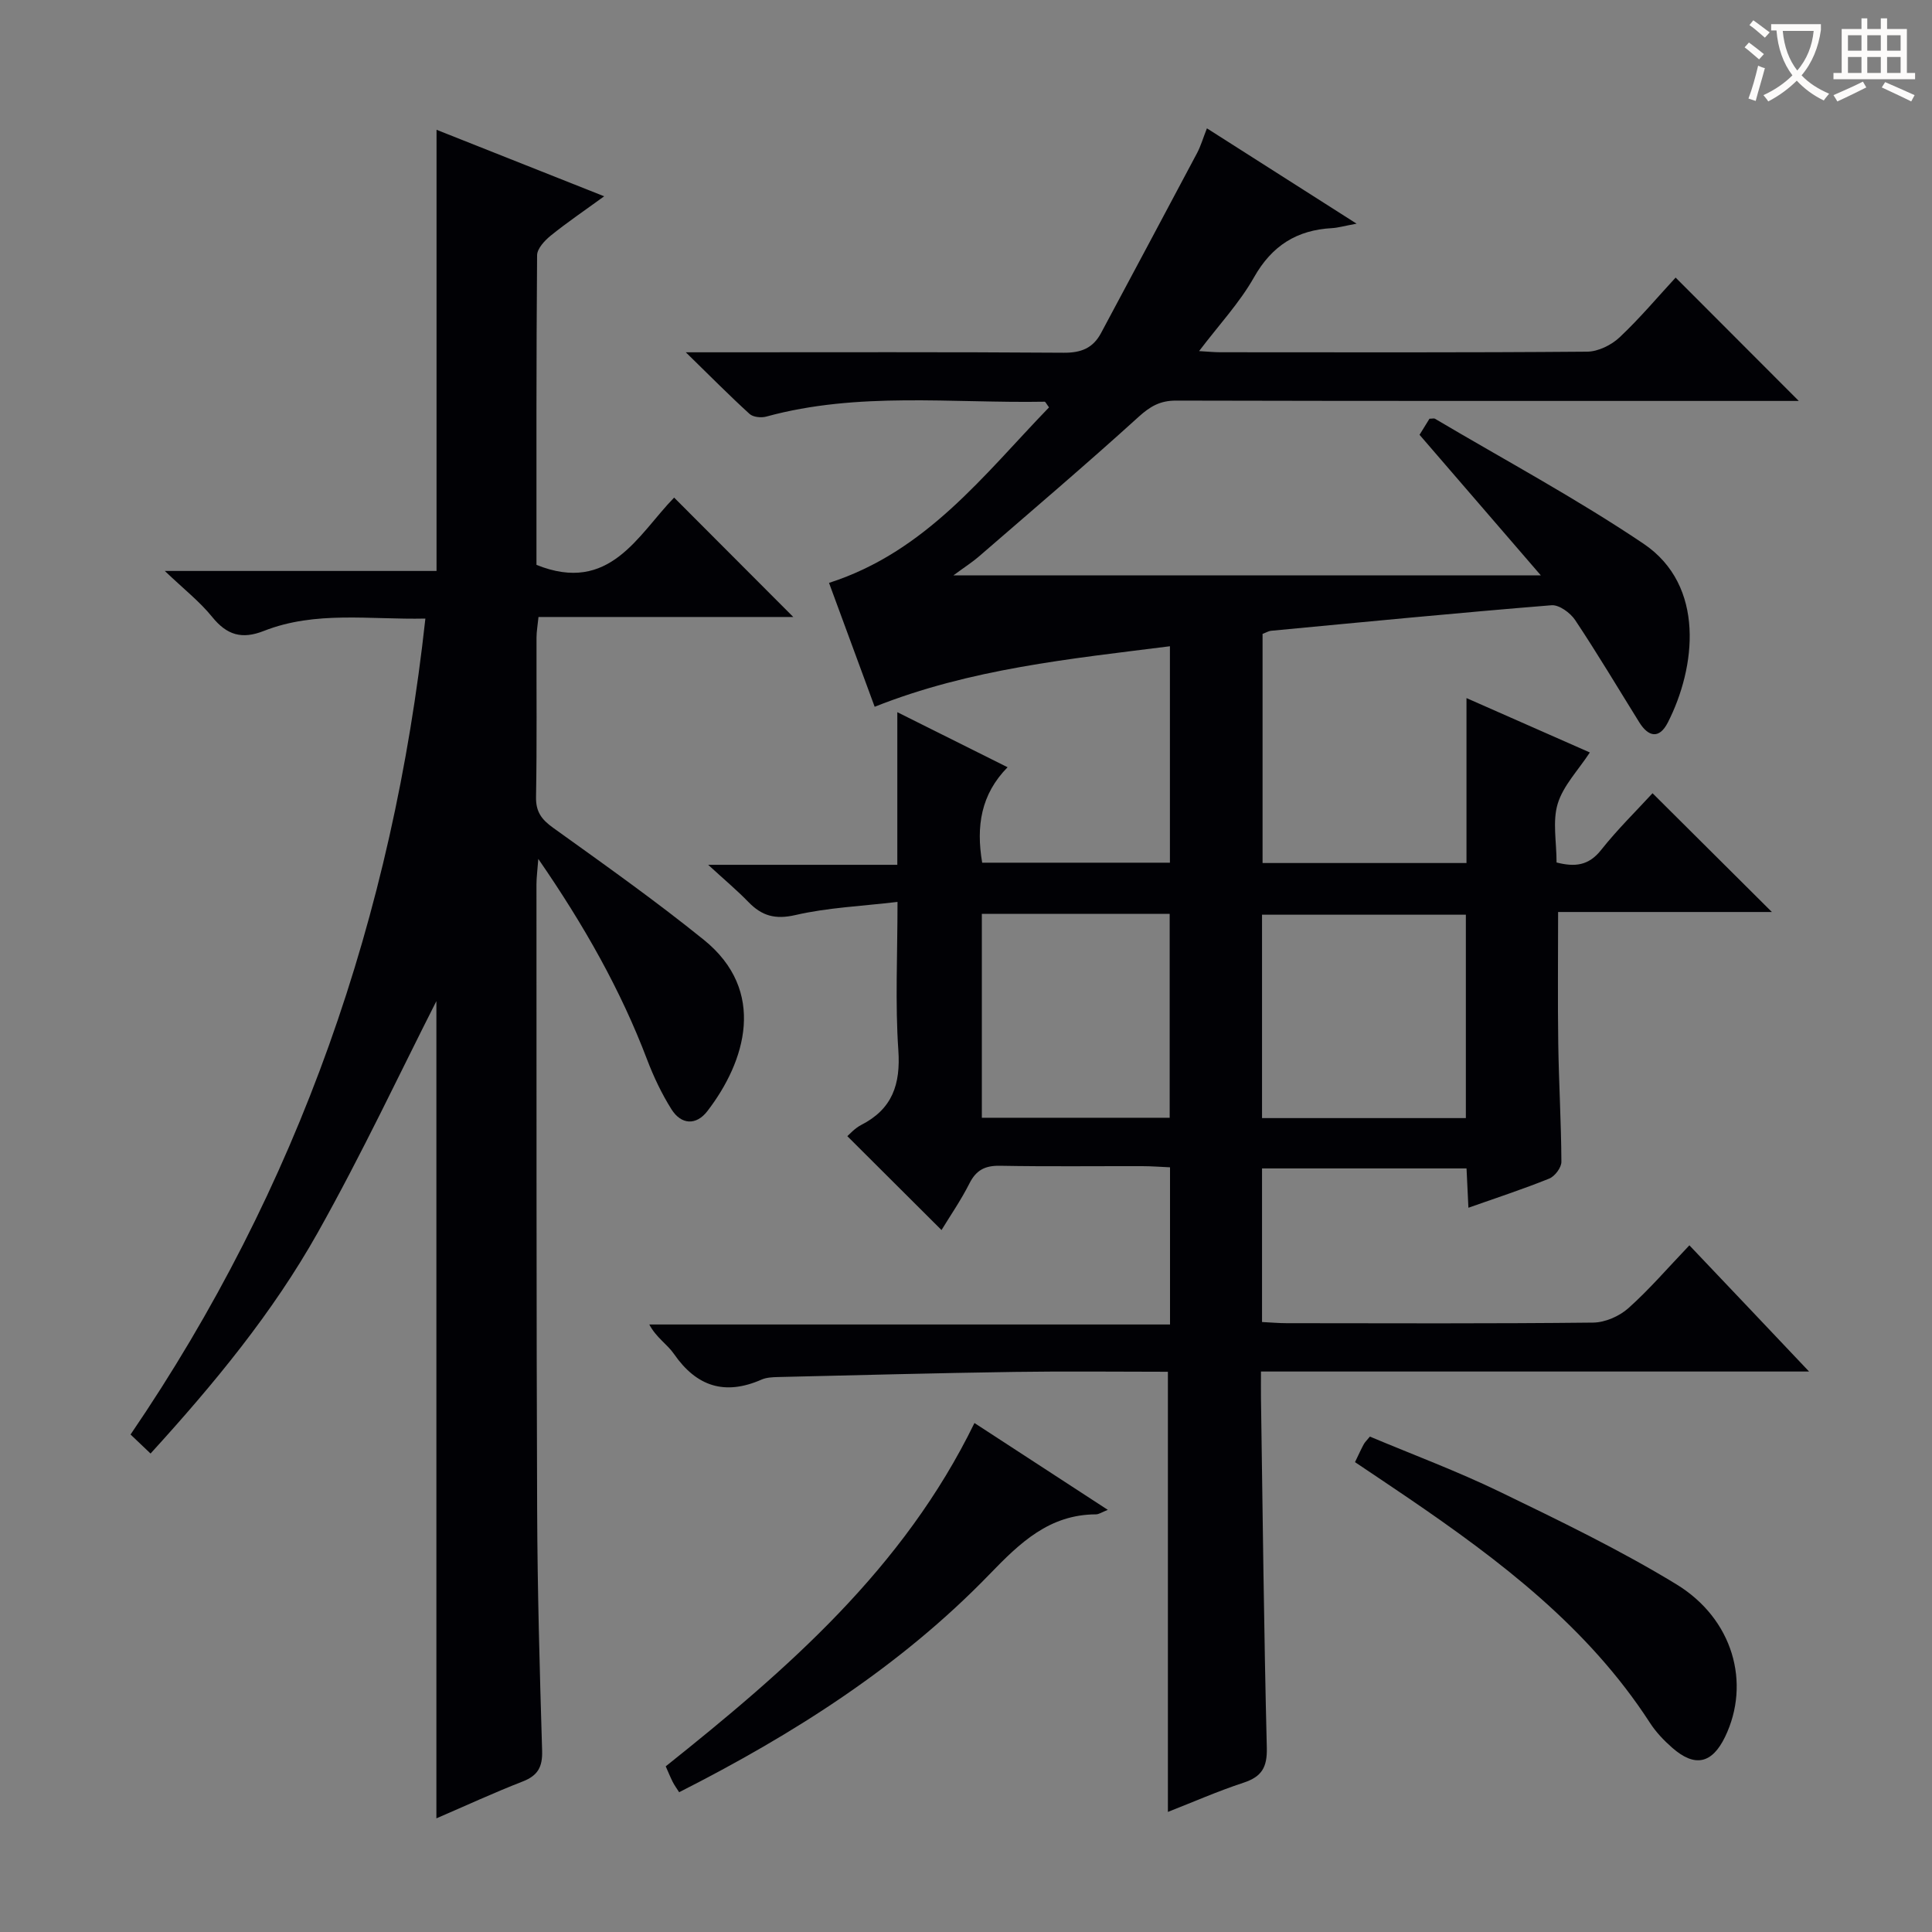 <svg enable-background="new 0 0 400 400" viewBox="0 0 400 400" xmlns="http://www.w3.org/2000/svg"><rect x="0" y="0" width="400" height="400" fill="#808080" stroke="none"/><g fill="#010105"><path d="m374.55 283.96c-38.41 0-75.54 0-113.48 0 0 1.98-.02 3.72 0 5.47.36 24.14.61 48.29 1.21 72.43.1 4.06-1.06 5.99-4.82 7.23-5.33 1.75-10.48 4.02-15.66 6.05 0-30.46 0-60.61 0-91.13-10.49 0-21.13-.13-31.78.03-16.31.24-32.61.68-48.92 1.06-1.15.03-2.41.08-3.43.53-7.58 3.33-13.45 1.46-18.14-5.32-1.38-2-3.67-3.37-5.1-6.09h107.81c0-11.04 0-21.47 0-32.54-1.89-.08-3.81-.24-5.73-.24-9.83-.02-19.67.1-29.5-.08-3.06-.05-4.9.88-6.3 3.66-1.79 3.54-4.07 6.83-5.78 9.65-6.43-6.41-12.85-12.81-19.5-19.44.41-.34 1.51-1.62 2.89-2.33 6.44-3.3 8.16-8.41 7.67-15.49-.67-9.74-.17-19.56-.17-30.68-7.51.89-14.47 1.18-21.13 2.72-4.21.97-6.96.17-9.74-2.7-2.38-2.45-5.02-4.66-8.33-7.7h39.16c0-10.56 0-20.63 0-31.6 7.88 3.94 14.97 7.48 22.83 11.4-5.53 5.61-6.54 12.24-5.26 19.76h38.87c0-14.62 0-29.36 0-44.81-20.72 2.62-41.28 4.64-61.13 12.53-3.17-8.61-6.31-17.13-9.45-25.65 20.11-6.46 32.04-22.37 45.55-36.34-.54-.7-.73-1.17-.91-1.17-19.24.34-38.64-2.12-57.63 3.08-1.05.29-2.72.12-3.46-.55-4.14-3.77-8.09-7.76-13.2-12.76h6.74c23.83 0 47.66-.08 71.49.09 3.6.03 6.06-.94 7.73-4.06 6.63-12.42 13.29-24.83 19.89-37.28.76-1.43 1.21-3.02 2.04-5.12 10.16 6.48 19.98 12.73 30.99 19.74-2.66.49-3.86.85-5.07.92-7.31.39-12.47 3.63-16.18 10.2-2.98 5.27-7.23 9.81-11.36 15.26 1.88.11 3.12.24 4.36.24 25.33.01 50.66.09 75.99-.12 2.27-.02 5-1.36 6.7-2.96 4.21-3.96 7.95-8.42 11.61-12.38 8.5 8.51 16.72 16.74 25.5 25.54-2.01 0-3.73 0-5.45 0-41.16 0-82.33.03-123.49-.07-3.28-.01-5.35 1.19-7.75 3.37-10.83 9.83-21.98 19.31-33.04 28.89-1.36 1.18-2.9 2.16-5.29 3.92h121.61c-8.77-10.17-16.82-19.49-25.11-29.1.61-.98 1.37-2.21 2.06-3.33.57 0 .94-.12 1.16.02 14.43 8.54 29.25 16.5 43.14 25.85 12.9 8.68 10.84 25.69 5.04 37.04-1.76 3.44-4.01 3.01-5.93-.09-4.39-7.06-8.64-14.21-13.25-21.13-1-1.5-3.32-3.2-4.9-3.07-19.38 1.57-38.73 3.46-58.09 5.29-.48.05-.93.34-1.73.64v47.44h42.22c0-11.04 0-22.13 0-34.15 8.89 3.92 17 7.5 25.54 11.26-2.45 3.74-5.52 6.88-6.65 10.61-1.11 3.64-.24 7.88-.24 12.17 3.73.94 6.61.72 9.23-2.6 3.39-4.28 7.33-8.13 10.64-11.74 8.36 8.32 16.57 16.49 24.71 24.59-14.15 0-29 0-44.26 0 0 9.44-.1 18.36.03 27.27.12 8.15.61 16.3.65 24.45.01 1.19-1.35 3-2.51 3.47-5.37 2.17-10.88 3.97-16.74 6.04-.13-2.8-.25-5.24-.39-8.14-14.13 0-28.14 0-42.34 0v31.8c1.83.09 3.45.24 5.07.24 21.16.02 42.33.11 63.49-.12 2.47-.03 5.41-1.31 7.28-2.98 4.33-3.86 8.14-8.31 12.64-13.02 8.31 8.73 16.12 16.99 24.78 26.13zm-113.26-52.47h42.2c0-14.22 0-28.1 0-42.11-14.22 0-28.1 0-42.2 0zm-58.01-42.28v42.21h38.89c0-14.3 0-28.19 0-42.21-13.05 0-25.7 0-38.89 0z"/><path d="m90.35 376.47c0-57.65 0-114.71 0-169.2-7.4 14.55-15.38 31.58-24.57 47.94-9.31 16.57-21.41 31.25-34.61 45.73-1.43-1.36-2.67-2.54-4.14-3.94 34.85-51.1 54.32-107.4 61.04-168.93-11.54.25-22.74-1.66-33.45 2.56-4.55 1.79-7.65.86-10.69-2.9-2.57-3.18-5.88-5.76-9.81-9.52h56.26c0-30.5 0-60.54 0-91.34 11.24 4.46 22.53 8.93 34.71 13.77-4.04 2.94-7.66 5.39-11.04 8.12-1.26 1.02-2.83 2.69-2.85 4.08-.18 21.47-.13 42.95-.13 64.11 15.18 6.12 21-6.23 28.5-13.93 8.38 8.4 16.55 16.58 24.67 24.72-17.06 0-34.74 0-52.75 0-.17 1.73-.41 3-.41 4.26-.03 11 .1 22-.1 32.99-.06 3.08 1.14 4.67 3.53 6.39 10.53 7.56 21.13 15.06 31.21 23.2 13.1 10.59 8.66 25.17.73 35.47-2.29 2.98-5.4 2.85-7.43-.38-2.01-3.2-3.67-6.69-5.02-10.23-5.51-14.52-13.08-27.88-22.55-41.61-.19 2.52-.38 3.89-.38 5.26.02 43.15-.03 86.31.14 129.46.06 16.64.53 33.28 1.03 49.92.1 3.34-.87 5.14-4.01 6.36-5.98 2.33-11.82 5.03-17.88 7.64z"/><path d="m280.54 302.72c.79-1.64 1.26-2.69 1.81-3.7.23-.43.61-.78 1.27-1.59 9 3.78 18.15 7.19 26.9 11.43 12.37 5.99 24.81 12 36.52 19.13 11.82 7.2 15.46 20.51 10.13 31.58-2.7 5.6-6.27 6.4-10.96 2.28-1.73-1.52-3.39-3.26-4.63-5.19-12.77-19.73-31-33.55-50.03-46.53-3.55-2.42-7.13-4.8-11.01-7.41z"/><path d="m201.75 294.62c9.24 6.02 18.21 11.86 27.61 17.98-1.25.49-1.85.93-2.45.93-9.67.04-15.73 5.88-22.02 12.39-18.45 19.07-40.57 33.11-64.28 45.14-.5-.79-.98-1.43-1.33-2.13-.51-1.02-.94-2.08-1.45-3.23 25.14-20.06 49.22-40.91 63.92-71.08z"/></g><path d="m362.1 8.8c1.1.8 2.1 1.6 3.1 2.4l-1 1.1c-1.3-1.1-2.3-2-3-2.5zm1.9 4.8c.5.2.9.4 1.4.5-.6 2.3-1.3 4.5-1.9 6.8l-1.5-.5c.8-2.1 1.4-4.3 2-6.8zm-1-9.4c1.3.9 2.4 1.8 3.4 2.5l-1 1.1c-1.4-1.2-2.4-2.1-3.2-2.6zm3.7 2.2v-1.4h10.3v1.2c-.5 3.6-1.8 6.8-4 9.4 1.5 1.6 3.4 2.8 5.7 3.8-.3.4-.7.8-1.1 1.4-2.3-1.1-4.1-2.5-5.6-4.1-1.6 1.6-3.6 3.1-5.9 4.3-.3-.5-.7-.9-1-1.3 2.4-1.1 4.4-2.5 6-4.1-1.9-2.5-3-5.6-3.3-9.3h-1.1zm8.8 0h-6.4c.3 3.3 1.3 6 3 8.2 2-2.3 3.1-5.1 3.4-8.2z" fill="#fcfbfa"/><path d="m385.3 3.8h1.3v2.2h2.8v-2.2h1.3v2.2h4.1v9.1h1.7v1.3h-16.9v-1.3h1.7v-9.1h4.1v-2.2zm.4 13.1.7 1.2c-1.8.9-3.8 1.9-6 2.9-.2-.4-.5-.8-.8-1.3 2.3-1 4.3-1.9 6.1-2.8zm-3.1-6.4h2.8v-3.2h-2.8zm0 4.6h2.8v-3.3h-2.8zm4-4.6h2.8v-3.2h-2.8zm0 4.6h2.8v-3.3h-2.8zm3.7 1.9c2.1.9 4.1 1.8 6.1 2.7l-.7 1.3c-2.2-1.1-4.2-2-6.1-2.9zm3.2-9.7h-2.8v3.2h2.8zm-2.8 7.8h2.8v-3.3h-2.8z" fill="#fcfbfa"/></svg>